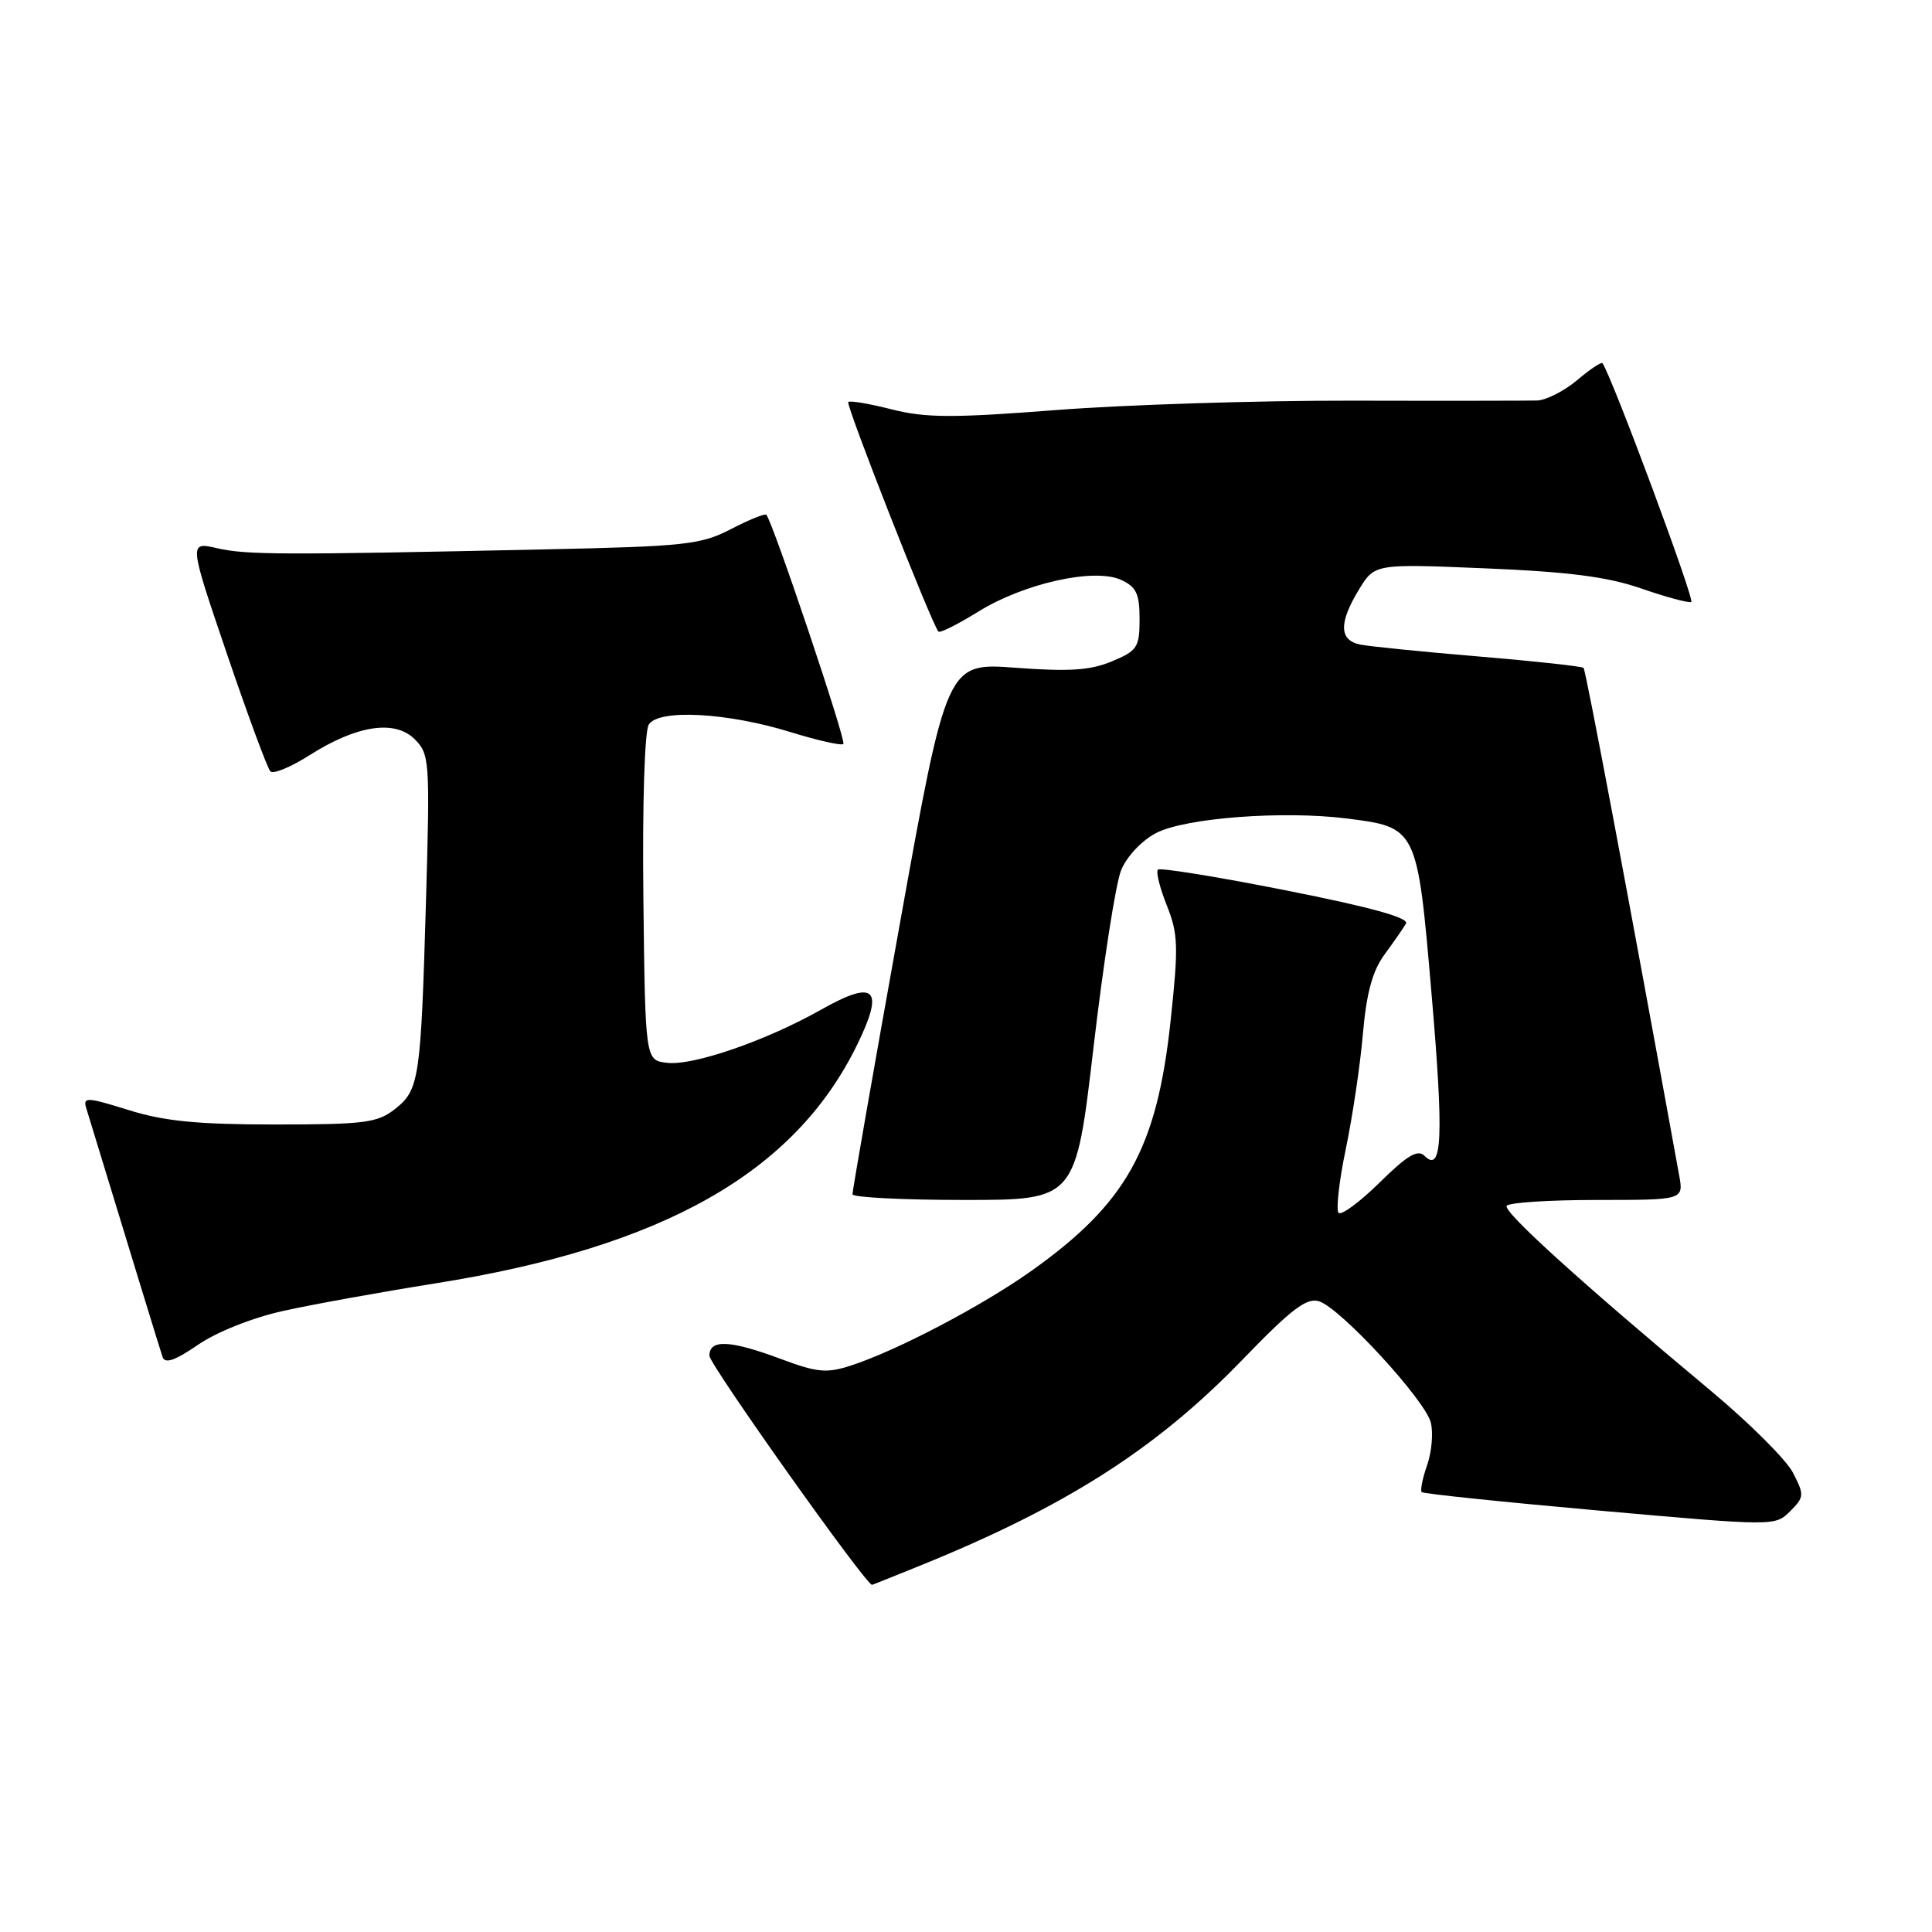 <?xml version="1.0" encoding="UTF-8" standalone="no"?>
<!DOCTYPE svg PUBLIC "-//W3C//DTD SVG 1.1//EN" "http://www.w3.org/Graphics/SVG/1.1/DTD/svg11.dtd" >
<svg xmlns="http://www.w3.org/2000/svg" xmlns:xlink="http://www.w3.org/1999/xlink" version="1.1" viewBox="0 0 256 256">
 <g >
 <path fill="currentColor"
d=" M 122.03 207.41 C 141.31 199.58 153.23 191.96 164.60 180.20 C 171.15 173.42 173.14 171.91 174.79 172.43 C 177.64 173.34 188.84 185.50 189.59 188.50 C 189.93 189.86 189.71 192.40 189.10 194.14 C 188.49 195.89 188.17 197.50 188.38 197.71 C 188.59 197.93 199.22 199.03 211.99 200.17 C 235.17 202.23 235.21 202.23 237.20 200.25 C 239.08 198.37 239.10 198.09 237.57 195.13 C 236.68 193.41 231.76 188.51 226.65 184.25 C 209.72 170.13 199.15 160.56 199.64 159.78 C 199.90 159.35 205.29 159.00 211.60 159.00 C 223.09 159.00 223.09 159.00 222.50 155.75 C 215.82 119.00 210.13 88.80 209.83 88.50 C 209.62 88.29 203.39 87.61 195.97 86.99 C 188.56 86.37 181.49 85.66 180.25 85.41 C 177.43 84.85 177.38 82.53 180.08 78.10 C 182.16 74.70 182.16 74.70 196.83 75.31 C 207.81 75.76 213.00 76.43 217.45 77.97 C 220.73 79.11 223.72 79.91 224.10 79.77 C 224.62 79.57 213.67 50.10 212.34 48.13 C 212.20 47.92 210.68 48.93 208.97 50.38 C 207.25 51.82 204.87 53.03 203.67 53.07 C 202.48 53.10 191.38 53.12 179.00 53.09 C 166.62 53.07 149.07 53.63 140.00 54.33 C 126.23 55.40 122.61 55.38 118.14 54.24 C 115.20 53.49 112.61 53.05 112.40 53.27 C 112.04 53.63 123.52 82.85 124.35 83.69 C 124.57 83.90 126.94 82.71 129.62 81.05 C 135.68 77.29 144.99 75.22 148.53 76.83 C 150.57 77.76 151.00 78.67 151.00 82.03 C 151.00 85.77 150.70 86.23 147.34 87.63 C 144.48 88.83 141.68 89.01 134.56 88.48 C 125.45 87.80 125.45 87.80 119.19 122.65 C 115.74 141.82 112.94 157.84 112.96 158.25 C 112.98 158.66 119.64 159.00 127.76 159.00 C 142.53 159.00 142.53 159.00 144.90 138.75 C 146.20 127.61 147.84 117.07 148.55 115.32 C 149.29 113.50 151.27 111.39 153.17 110.39 C 157.00 108.38 169.95 107.39 178.42 108.45 C 187.78 109.62 187.80 109.67 189.68 131.61 C 191.32 150.65 191.11 155.51 188.76 153.16 C 187.86 152.26 186.47 153.08 182.82 156.68 C 180.19 159.27 177.74 161.08 177.37 160.71 C 177.01 160.34 177.43 156.54 178.32 152.27 C 179.21 148.00 180.24 141.12 180.59 137.00 C 181.06 131.59 181.86 128.66 183.44 126.50 C 184.65 124.85 185.94 123.00 186.30 122.38 C 186.74 121.62 181.65 120.21 170.45 117.99 C 161.38 116.19 153.72 114.95 153.43 115.23 C 153.15 115.52 153.68 117.65 154.61 119.98 C 156.12 123.76 156.17 125.42 155.10 135.36 C 153.28 152.25 149.24 159.48 136.59 168.45 C 130.04 173.09 118.82 178.97 112.76 180.94 C 109.52 181.99 108.28 181.87 103.47 180.07 C 96.74 177.56 94.00 177.43 94.00 179.64 C 94.00 180.81 114.72 210.00 115.55 210.00 C 115.61 210.00 118.52 208.83 122.03 207.41 Z  M 37.50 173.71 C 41.35 172.85 50.44 171.21 57.71 170.05 C 87.85 165.26 105.27 155.41 113.55 138.49 C 117.23 130.97 115.99 129.73 108.83 133.77 C 101.51 137.90 91.88 141.23 88.40 140.83 C 85.50 140.50 85.50 140.50 85.25 119.00 C 85.11 106.51 85.41 96.87 85.97 96.00 C 87.30 93.93 96.36 94.41 104.76 97.01 C 108.36 98.12 111.51 98.83 111.75 98.58 C 112.16 98.17 102.36 69.03 101.54 68.21 C 101.35 68.02 99.24 68.87 96.85 70.11 C 92.85 72.18 90.83 72.40 72.00 72.80 C 37.36 73.55 32.63 73.53 28.76 72.64 C 25.02 71.78 25.02 71.78 30.07 86.64 C 32.85 94.81 35.44 101.82 35.83 102.21 C 36.21 102.61 38.55 101.64 41.01 100.07 C 47.28 96.09 52.32 95.32 54.96 97.96 C 56.92 99.92 56.98 100.82 56.45 119.25 C 55.76 143.08 55.56 144.41 52.33 146.96 C 50.01 148.78 48.31 149.00 36.45 149.00 C 26.20 149.00 21.78 148.57 17.05 147.09 C 11.49 145.36 10.97 145.34 11.43 146.84 C 17.05 165.27 21.19 178.77 21.54 179.81 C 21.86 180.74 23.18 180.29 26.24 178.19 C 28.69 176.50 33.47 174.60 37.50 173.71 Z "/>
</g>
</svg>